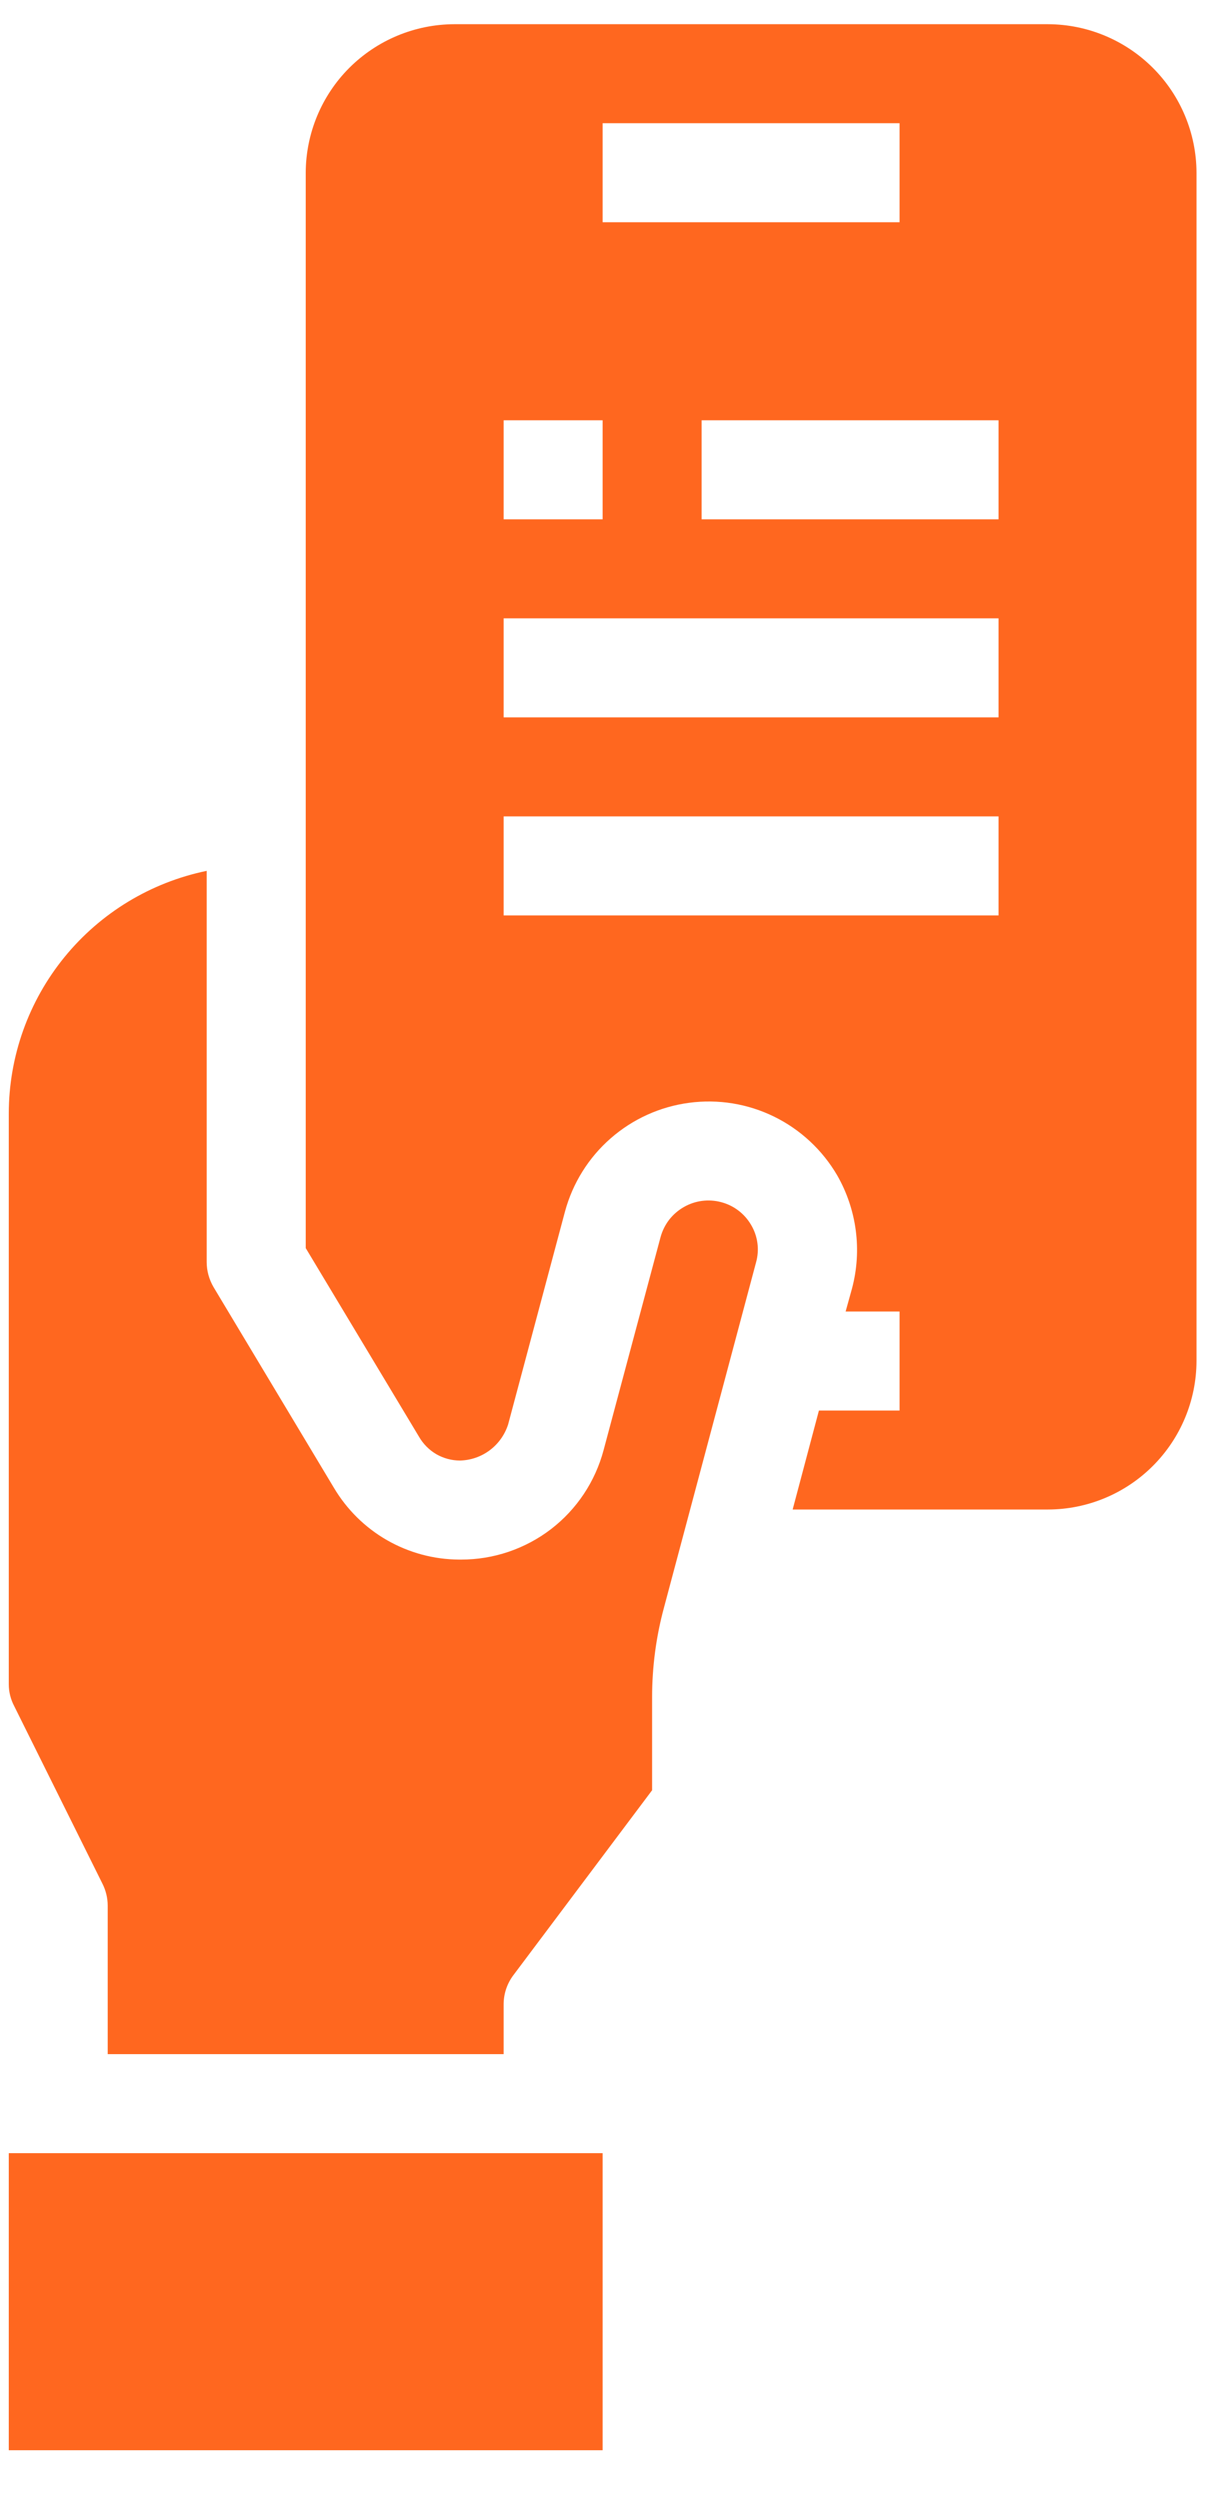 <svg width="20" height="41" viewBox="0 0 20 41" fill="none" xmlns="http://www.w3.org/2000/svg">
<path d="M0.144 35.312H9.887V40.184H0.144V35.312Z" fill="#FF671F"/>
<path d="M12.323 20.088C12.215 19.903 12.038 19.769 11.831 19.715C11.624 19.66 11.404 19.689 11.219 19.796C11.126 19.849 11.044 19.92 10.978 20.005C10.913 20.09 10.865 20.187 10.837 20.291L9.903 23.782C9.766 24.297 9.463 24.753 9.04 25.078C8.617 25.402 8.098 25.578 7.565 25.577H7.532C7.117 25.575 6.71 25.465 6.35 25.259C5.99 25.053 5.69 24.756 5.478 24.399L3.505 21.111C3.431 20.985 3.391 20.843 3.391 20.697V14.282C2.475 14.471 1.652 14.969 1.06 15.694C0.468 16.419 0.145 17.325 0.144 18.261V27.623C0.144 27.747 0.175 27.87 0.233 27.98L1.678 30.887C1.736 31 1.767 31.125 1.767 31.252V33.688H8.263V32.876C8.262 32.7 8.319 32.529 8.426 32.389L10.699 29.36V27.834C10.699 27.338 10.764 26.843 10.894 26.364L12.404 20.705C12.433 20.602 12.441 20.494 12.427 20.388C12.413 20.282 12.378 20.18 12.323 20.088Z" fill="#FF671F"/>
<path d="M17.195 0.397H7.452C6.806 0.399 6.188 0.657 5.731 1.113C5.275 1.569 5.018 2.188 5.016 2.833V20.469L6.875 23.563C6.943 23.681 7.041 23.78 7.159 23.849C7.278 23.917 7.412 23.953 7.549 23.953C7.726 23.948 7.896 23.889 8.038 23.782C8.179 23.676 8.283 23.528 8.337 23.36L9.27 19.868C9.396 19.404 9.656 18.986 10.019 18.669C10.381 18.352 10.829 18.149 11.306 18.086C11.783 18.022 12.269 18.101 12.701 18.313C13.133 18.525 13.493 18.86 13.736 19.276C14.057 19.837 14.145 20.502 13.98 21.127L13.874 21.509H14.759V23.133H13.436L13.005 24.756H17.195C17.84 24.755 18.459 24.497 18.915 24.041C19.372 23.584 19.629 22.966 19.631 22.32V2.833C19.629 2.188 19.372 1.569 18.915 1.113C18.459 0.657 17.84 0.399 17.195 0.397ZM9.887 2.021H14.759V3.645H9.887V2.021ZM8.263 6.893H9.887V8.517H8.263V6.893ZM16.383 15.013H8.263V13.389H16.383V15.013ZM16.383 11.765H8.263V10.141H16.383V11.765ZM16.383 8.517H11.511V6.893H16.383V8.517Z" fill="#FF671F"/>
</svg>
